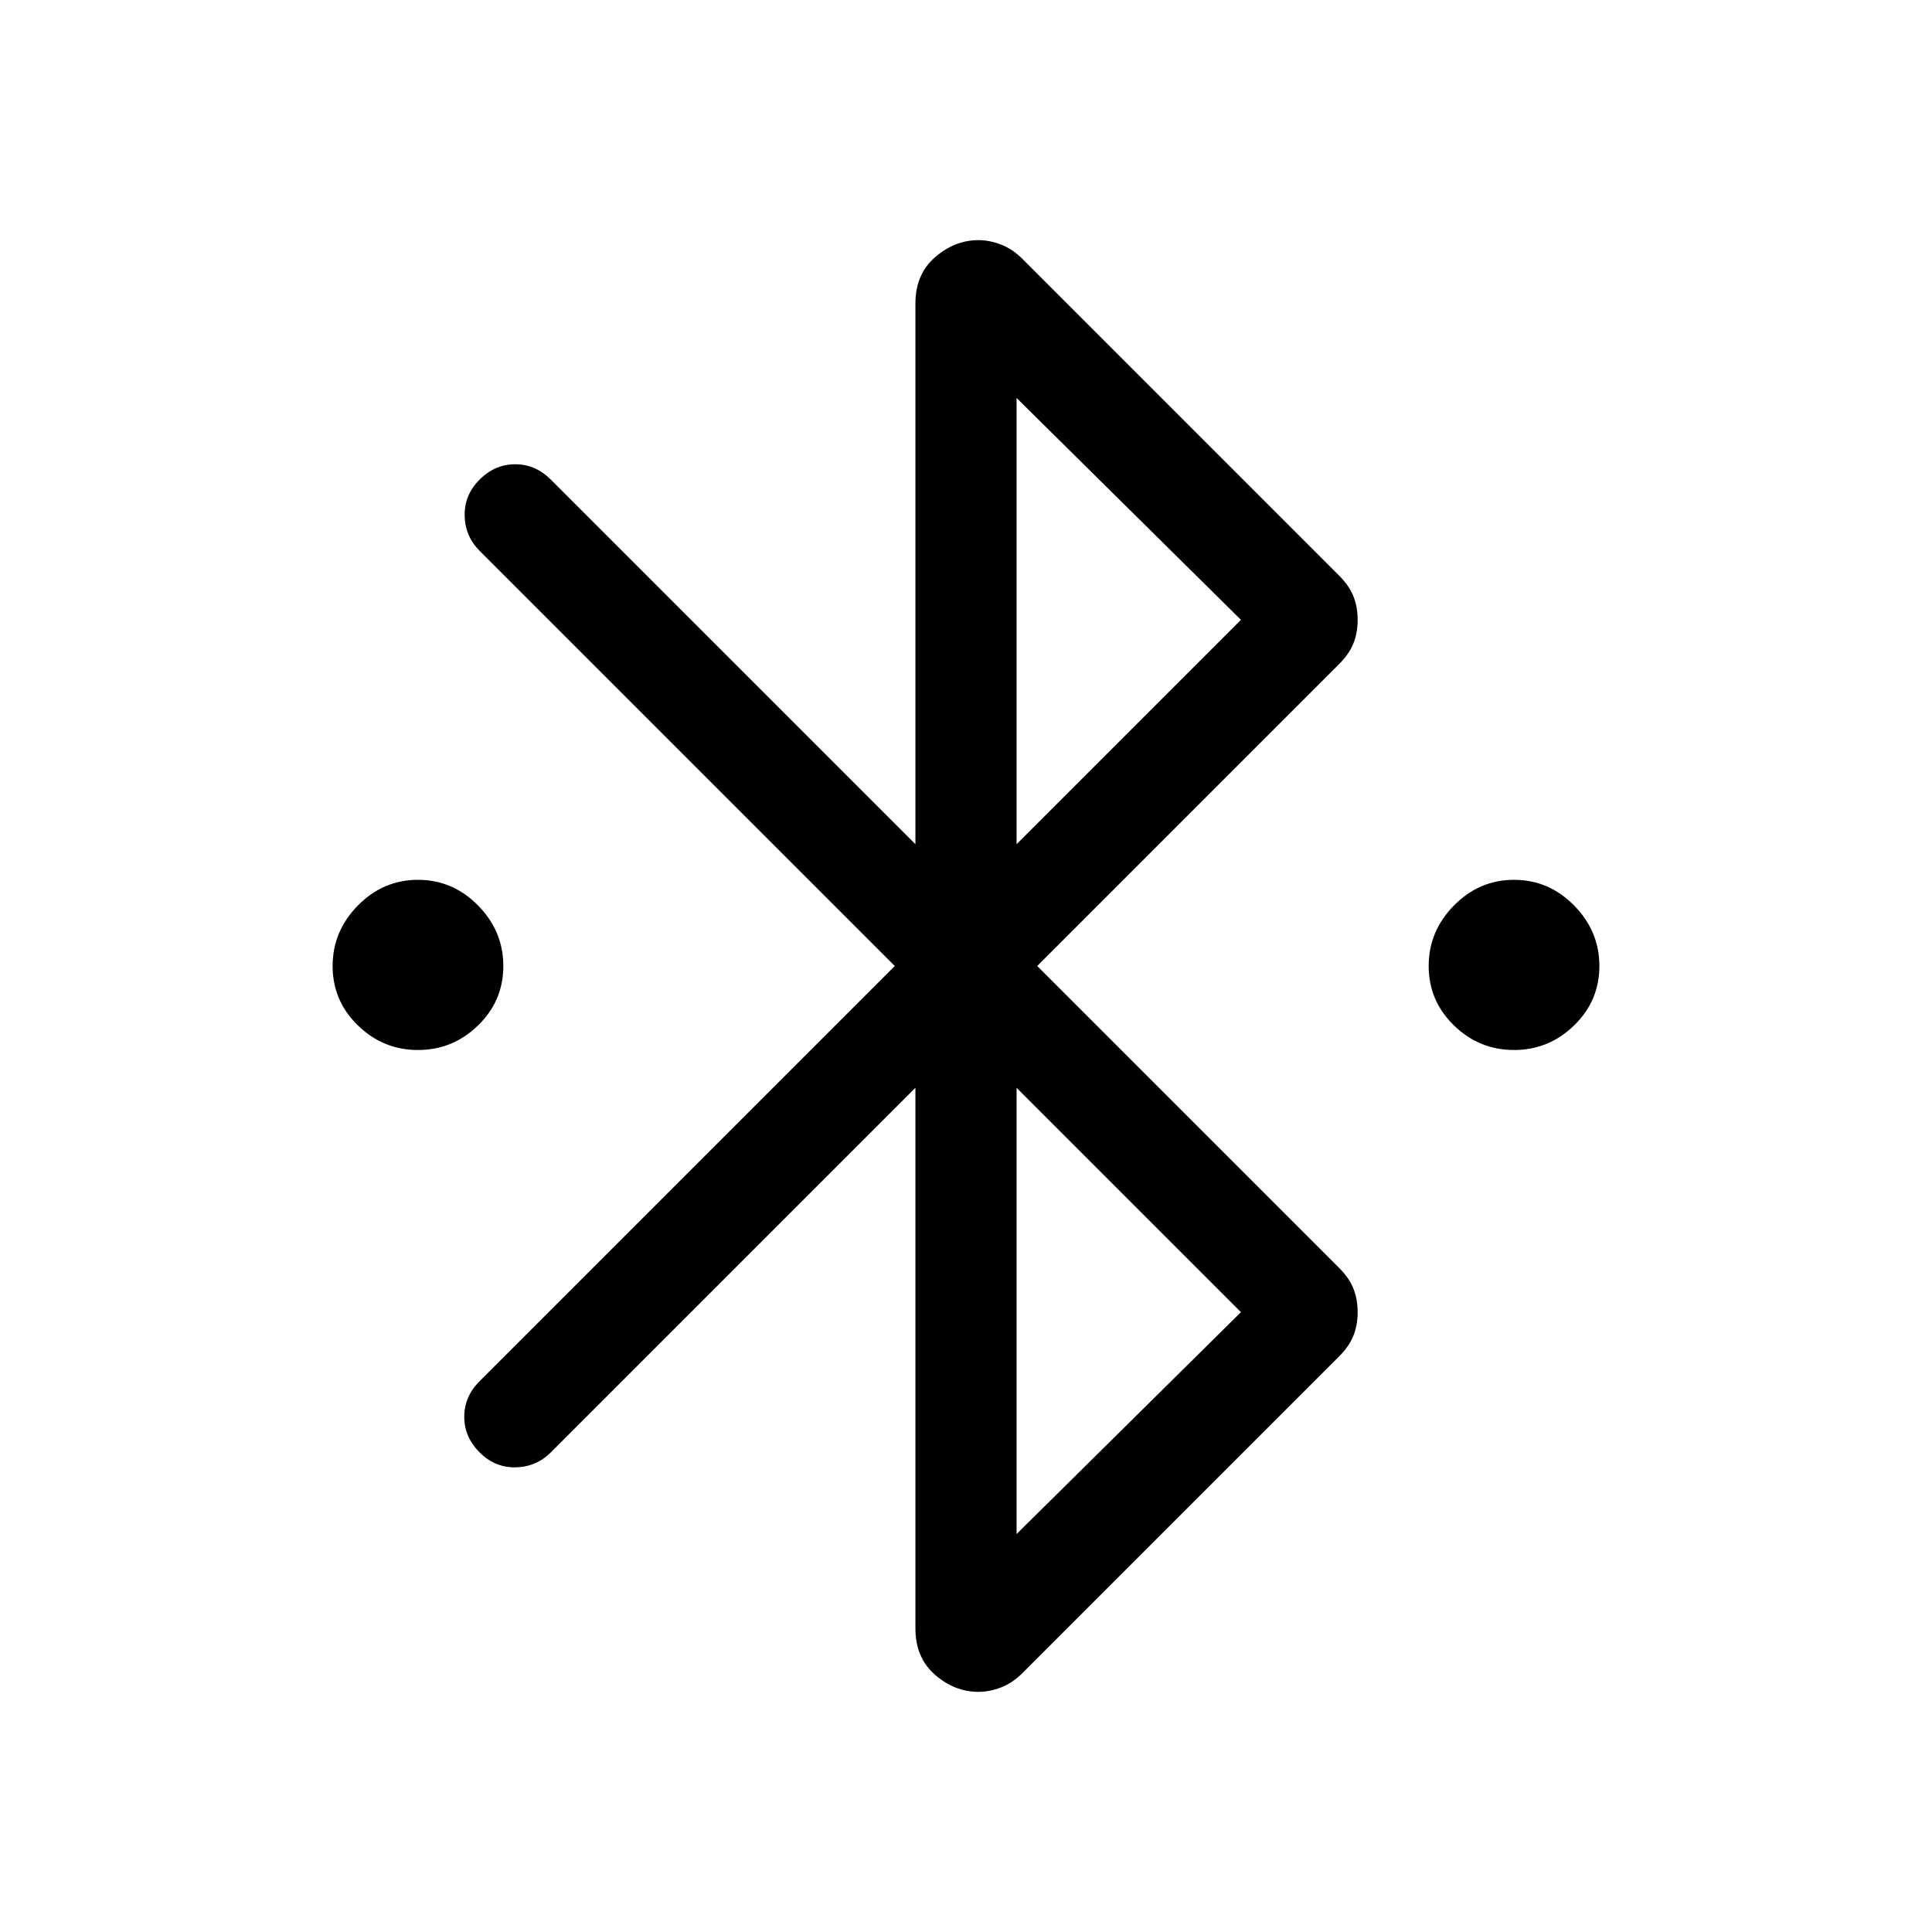 <svg xmlns="http://www.w3.org/2000/svg" viewBox="0 -960 960 960" width="32" height="32"><path d="M207.69-438.26q-17.3 0-29.86-12.22-12.55-12.21-12.55-29.52t12.55-30.06q12.56-12.76 29.86-12.76 17.31 0 29.86 12.76Q250.1-497.31 250.1-480t-12.55 29.52q-12.55 12.22-29.86 12.22Zm544.62 0q-17.31 0-29.86-12.22Q709.9-462.69 709.9-480t12.55-30.06q12.55-12.76 29.86-12.76 17.3 0 29.86 12.76 12.55 12.75 12.55 30.06t-12.55 29.52q-12.56 12.22-29.86 12.22ZM454.87-150.82v-268.67L273.69-238.31q-7.23 7.23-17.5 7.42-10.27.2-17.88-7.42-7.62-7.61-7.62-17.69 0-10.08 7.62-17.69L444.62-480 238.31-686.31q-7.23-7.23-7.42-17.5-.2-10.27 7.42-17.88 7.61-7.62 17.69-7.62 10.08 0 17.69 7.62l181.18 181.18v-268.67q0-14.56 9.76-23.02 9.76-8.47 21.52-8.47 5.62 0 11.3 2.21 5.68 2.2 10.63 7.15l157.38 157.39q4.95 4.95 7.05 10.23 2.1 5.28 2.1 11.69 0 6.41-2.1 11.69-2.1 5.28-7.05 10.23L515.38-480l150.08 150.08q4.95 4.95 7.05 10.23 2.1 5.28 2.1 11.69 0 6.41-2.1 11.69-2.1 5.28-7.05 10.23L508.08-128.69q-4.95 4.95-10.63 7.15-5.68 2.21-11.3 2.21-11.76 0-21.52-8.47-9.76-8.46-9.76-23.02Zm50.26-389.69L616.62-652 505.13-762.26v221.75Zm0 342.77L616.62-308 505.13-419.49v221.75Z"/></svg>
